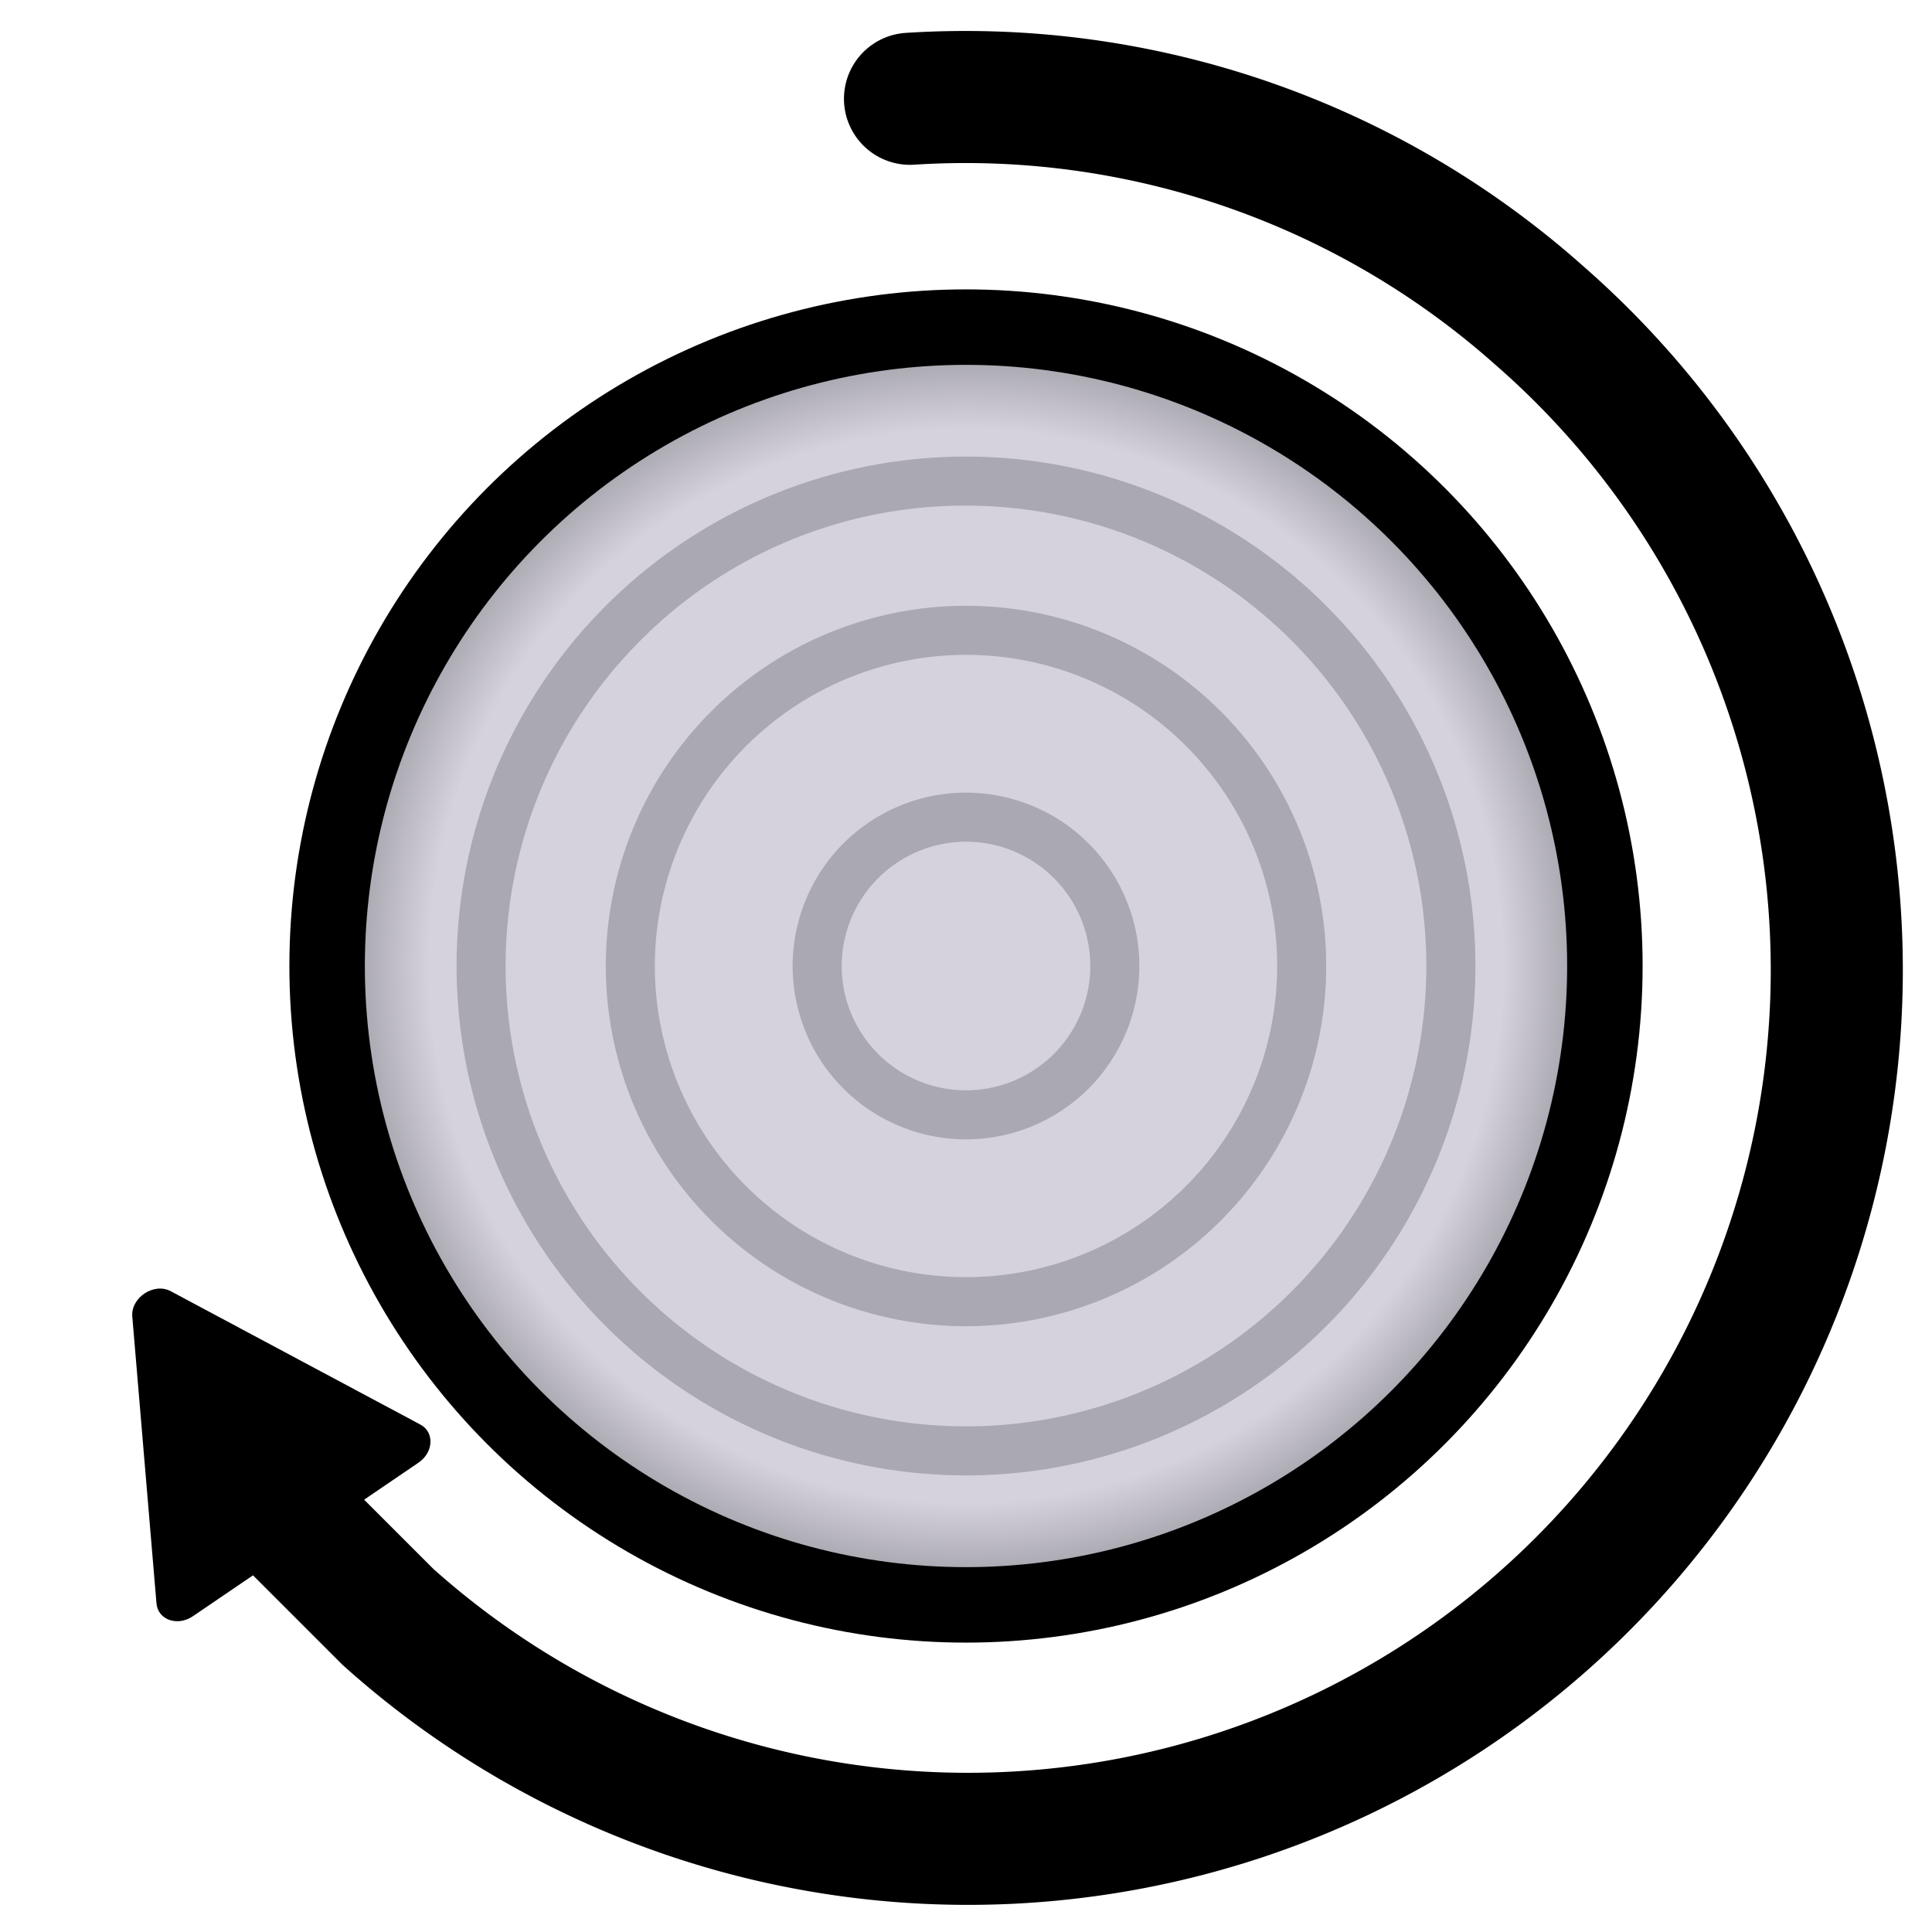 <svg id="Layer_1" data-name="Layer 1" xmlns="http://www.w3.org/2000/svg" xmlns:xlink="http://www.w3.org/1999/xlink" viewBox="0 0 512 512"><defs><style>.cls-1{fill:none;stroke-linecap:round;stroke-width:35px;}.cls-1,.cls-2{stroke:#000;stroke-miterlimit:10;}.cls-2{stroke-width:20px;fill:url(#radial-gradient);}.cls-3{opacity:0.2;}</style><radialGradient id="radial-gradient" cx="256" cy="256" r="169.31" gradientUnits="userSpaceOnUse"><stop offset="0.84" stop-color="#d5d2dd"/><stop offset="1" stop-color="#96949c"/></radialGradient></defs><path d="M111.41,377.53,45.24,342.18c-4.44-2.38-10.61,1.71-10.18,6.74l6.41,76c.37,4.36,5.56,6.18,9.66,3.39l59.75-40.67C114.91,384.92,115.19,379.55,111.41,377.53Z"/><path class="cls-1" d="M66.32,392l36.5,36.5a230.25,230.25,0,1,0,305-345A228.72,228.72,0,0,0,241.16,26.18m-90,24.36"/><circle class="cls-2" cx="256" cy="256" r="169.31"/><g class="cls-3"><path d="M256,134a122,122,0,1,1-86.27,35.73A121.22,121.22,0,0,1,256,134m0-13A135,135,0,1,0,391,256,135,135,0,0,0,256,121Z"/></g><g class="cls-3"><path d="M256,173.54A82.46,82.46,0,1,1,173.54,256,82.55,82.55,0,0,1,256,173.54m0-13A95.46,95.46,0,1,0,351.46,256,95.46,95.46,0,0,0,256,160.54Z"/></g><g class="cls-3"><path d="M256,223.06A32.94,32.94,0,1,1,223.06,256,33,33,0,0,1,256,223.06m0-13A45.94,45.94,0,1,0,301.94,256,45.94,45.94,0,0,0,256,210.06Z"/></g></svg>